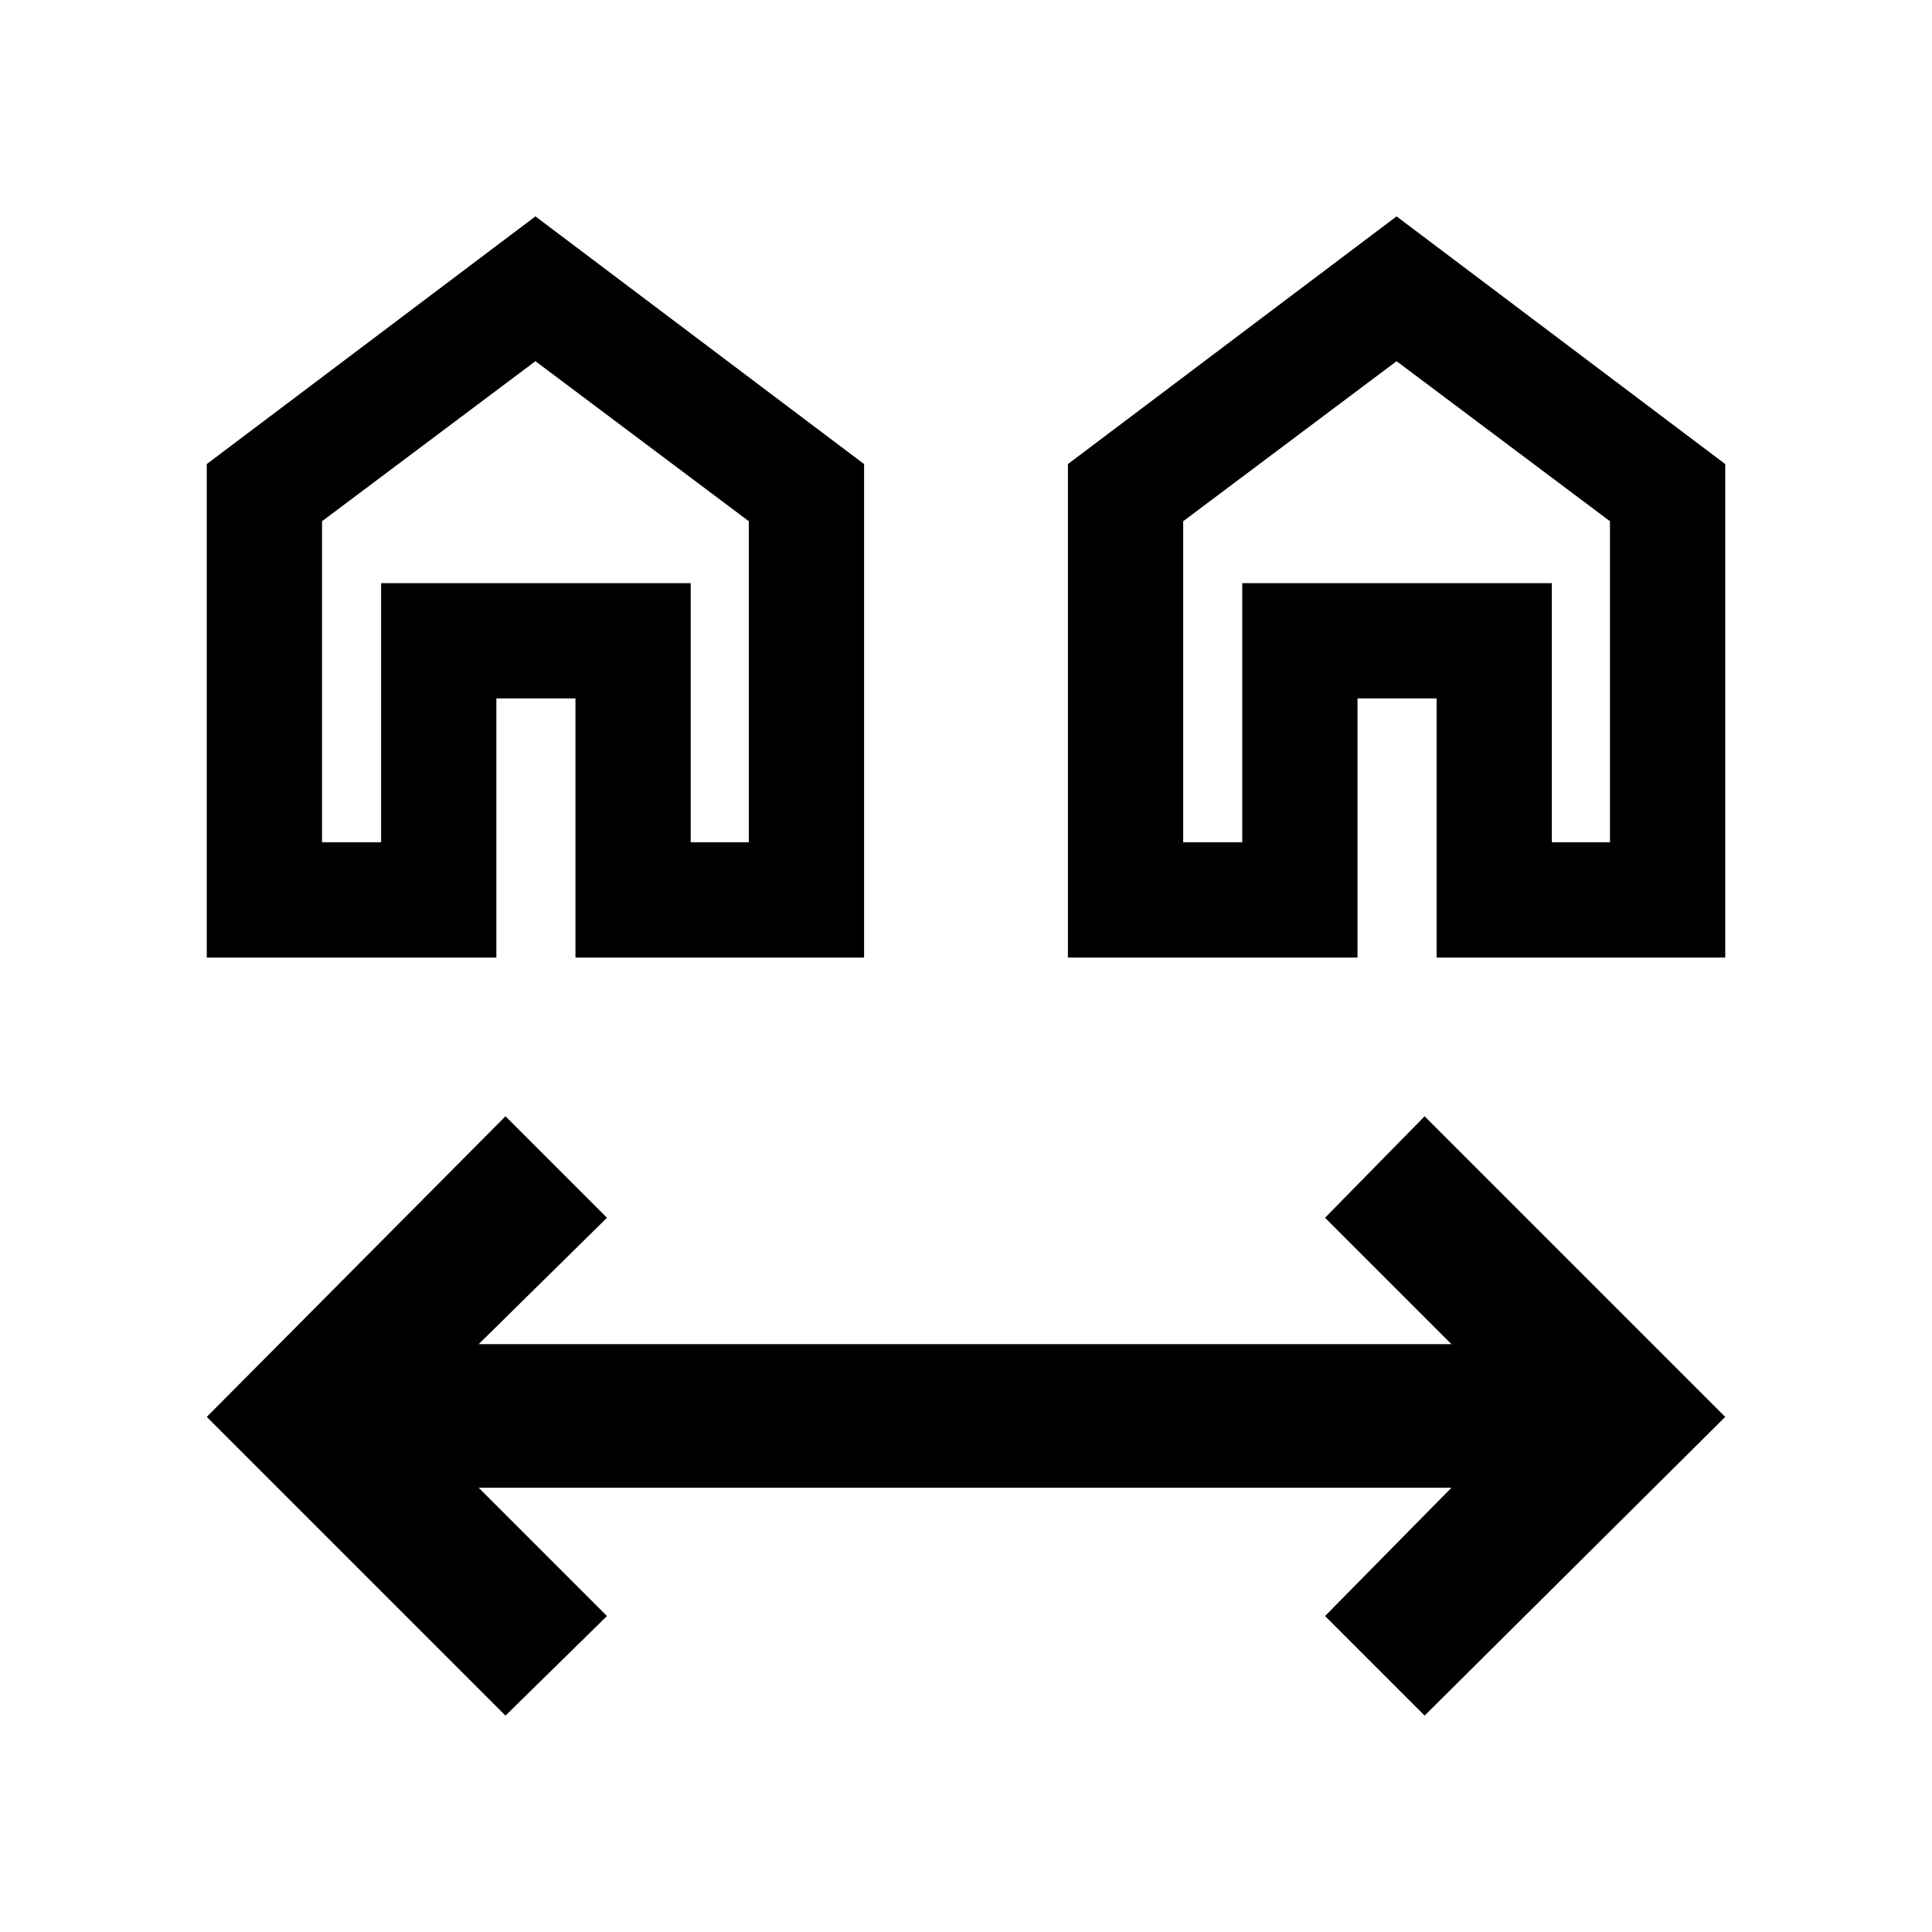 <svg height="500" viewBox="0 0 500 500" width="500" xmlns="http://www.w3.org/2000/svg" xmlns:xlink="http://www.w3.org/1999/xlink"><clipPath id="a"><path d="m0 0h500v500h-500z"/></clipPath><g clip-path="url(#a)"><path d="m79.579 236.726-77.308-77.307 77.307-77.8 26.265 26.265-33.2 32.707h251.742l-32.707-32.707 25.769-26.265 77.8 77.8-77.8 77.307-25.769-25.769 32.707-33.2h-251.744l33.2 33.2z" transform="translate(51.24 207.274)"/><path d="m3.375 193.985v-127.709l85.057-64.1 85.057 64.1v127.709h-74.7v-67.06h-20.465v67.059zm29.832-29.832h15.285v-67.059h80.126v67.059h15.039v-83.085l-55.225-41.419-55.225 41.419z" transform="translate(50.136 53.825)"/><path d="m3.375 193.985v-127.709l85.057-64.1 85.057 64.1v127.709h-74.7v-67.06h-20.465v67.059zm29.832-29.832h15.285v-67.059h80.126v67.059h15.039v-83.085l-55.225-41.419-55.225 41.419z" transform="translate(273 53.825)"/></g></svg>